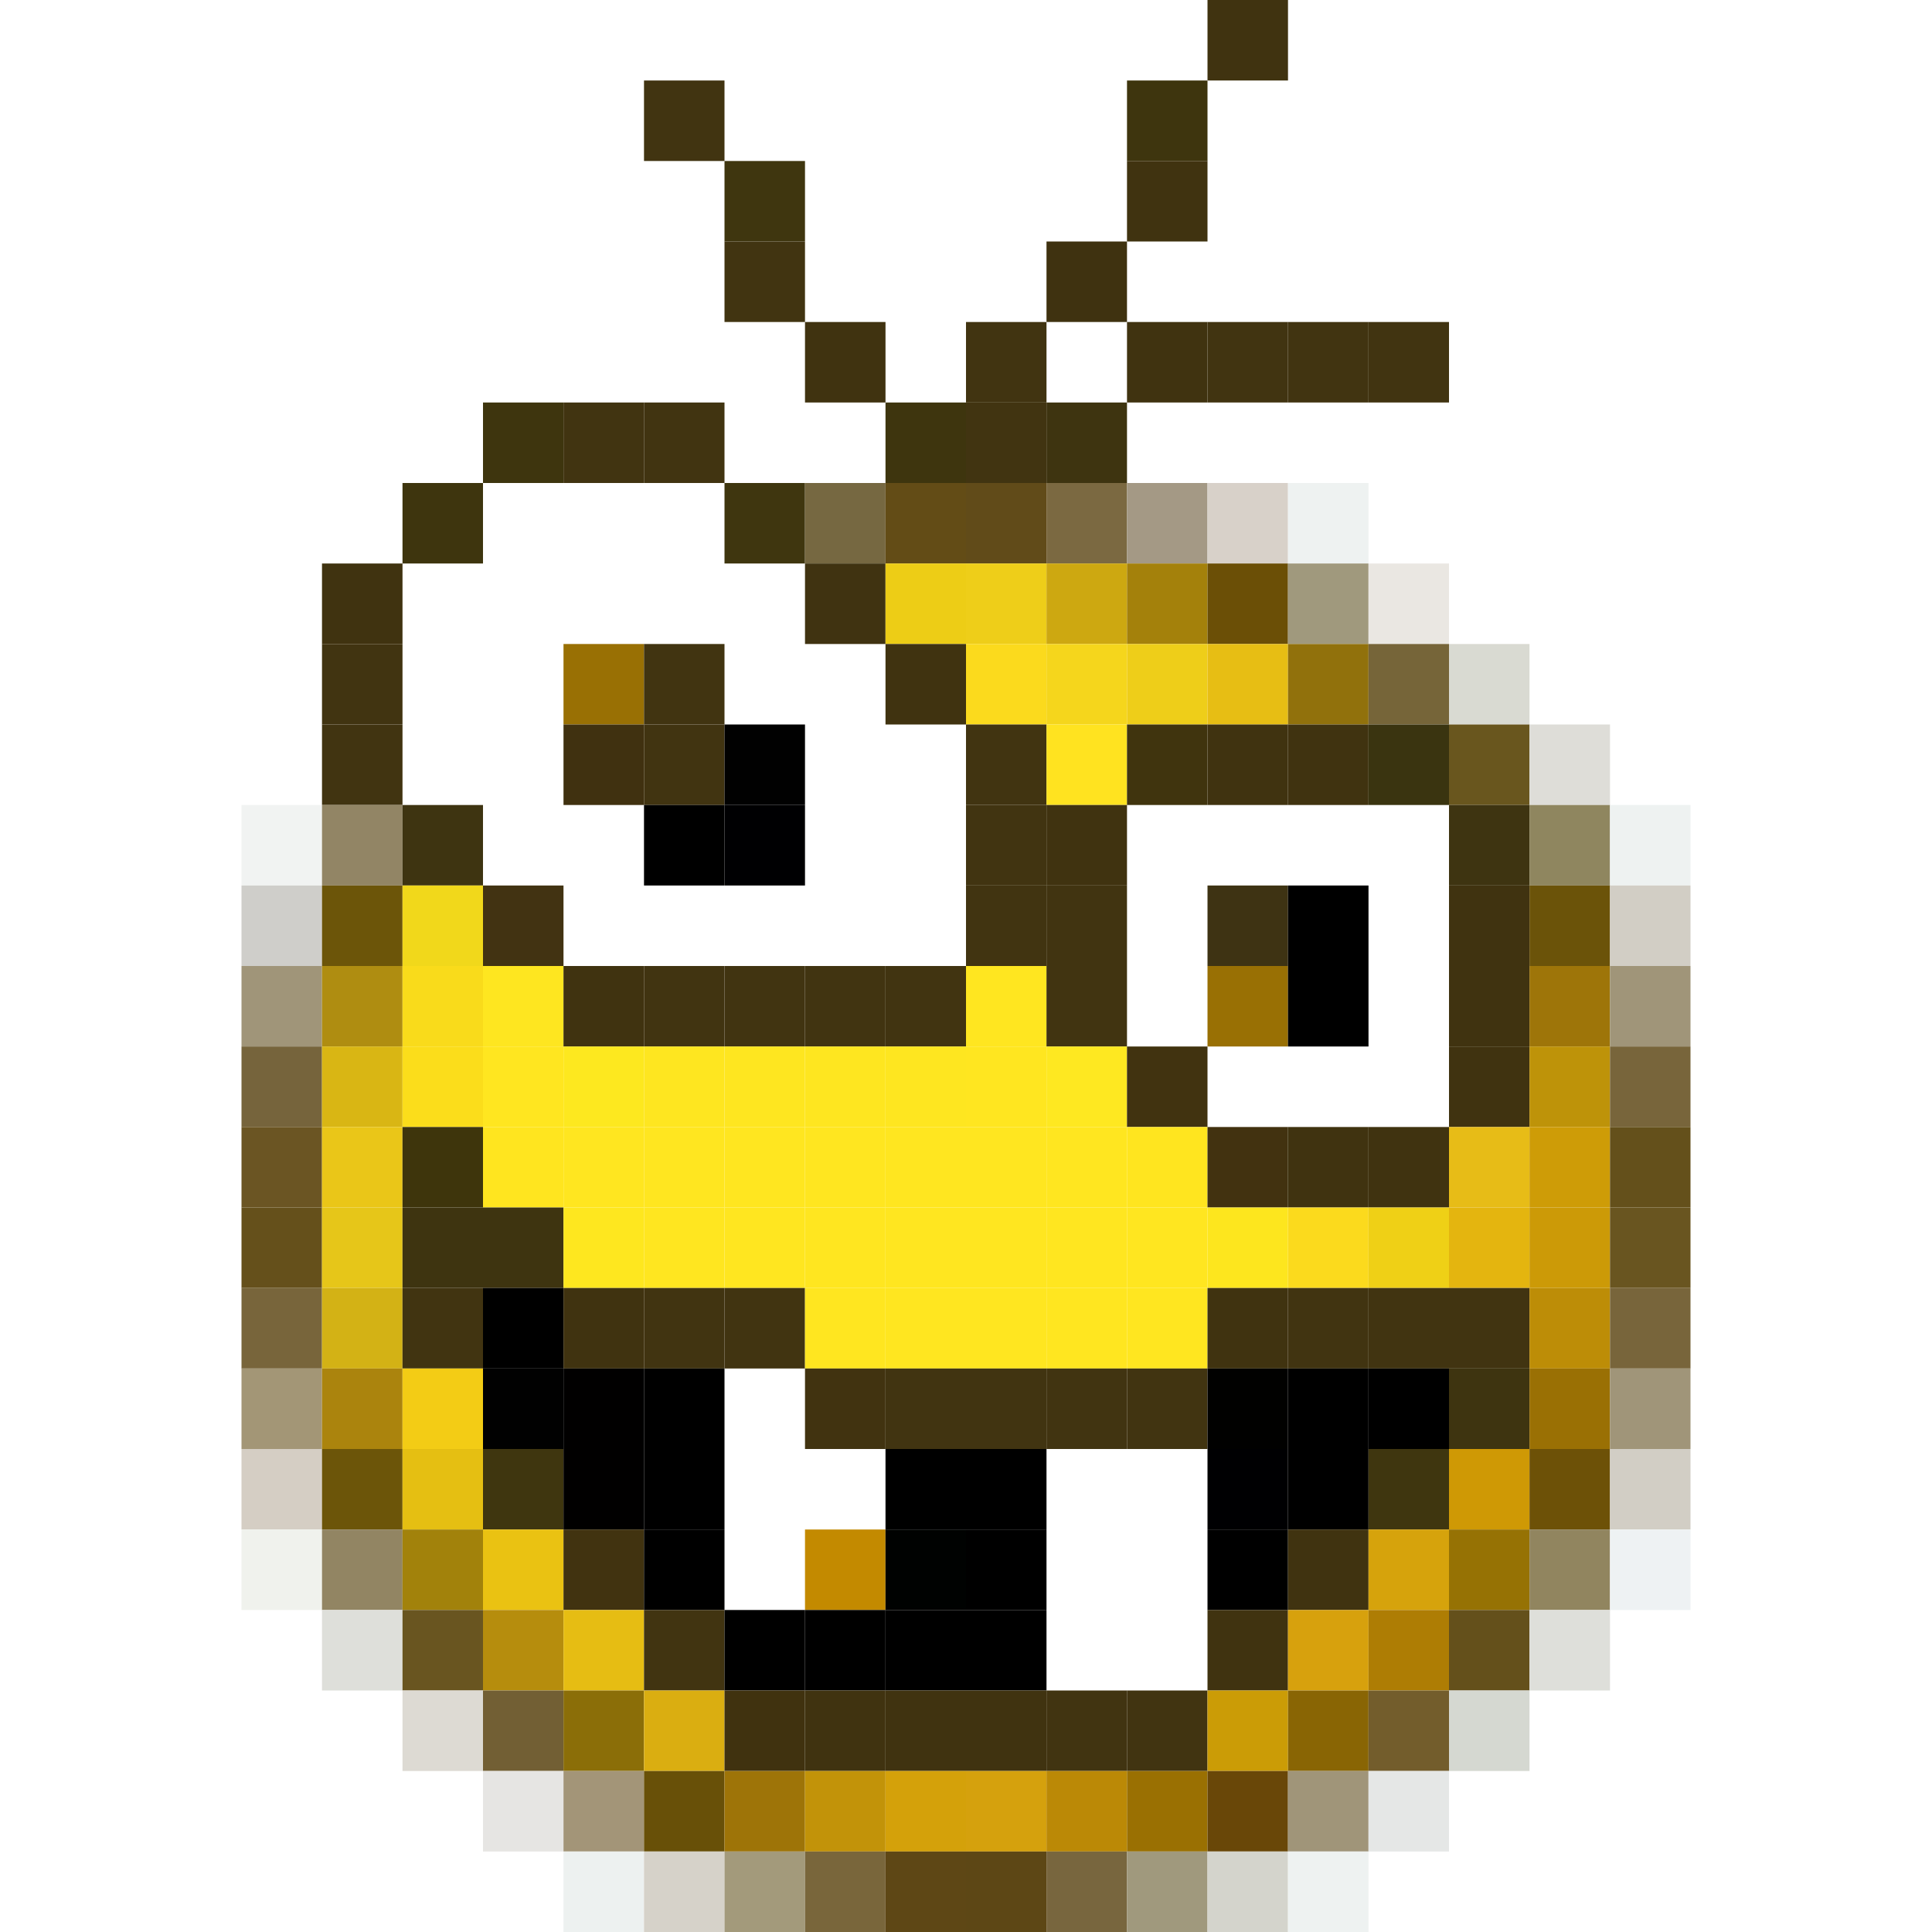 <svg xmlns="http://www.w3.org/2000/svg" width="480" height="480" viewBox="0 0 24 24">
    <rect x="15" fill="#403310"/><rect x="8" y="1"/><rect x="14" y="1" fill="#3e350e"/><rect x="9" y="2" fill="#3f360f"/><rect x="14" y="2" fill="#403310"/><rect x="9" y="3"/><rect x="13" y="3" fill="#3f3210"/><rect x="10" y="4" fill="#403310"/><rect x="12" y="4"/><rect x="14" y="4" fill="#403310"/><rect x="15" y="4"/><rect x="16" y="4"/><rect x="17" y="4"/><rect x="6" y="5" fill="#3e350e"/><rect x="7" y="5"/><rect x="8" y="5"/><rect x="11" y="5" fill="#3e350e"/><rect x="12" y="5"/><rect x="13" y="5" fill="#3e3410"/><rect x="5" y="6" fill="#3e350e"/><rect x="9" y="6" fill="#3f360f"/><rect x="10" y="6" fill="#766841"/><rect x="11" y="6" fill="#634c16"/><rect x="12" y="6" fill="#614b19"/><rect x="13" y="6" fill="#7b6941"/><rect x="14" y="6" fill="#a49985"/><rect x="15" y="6" fill="#d8d1c9"/><rect x="16" y="6" fill="#eef2f1"/><rect x="4" y="7" fill="#403310"/><rect x="10" y="7" fill="#403311"/><rect x="11" y="7" fill="#edcd16"/><rect x="12" y="7" fill="#eece19"/><rect x="13" y="7" fill="#cda811"/><rect x="14" y="7" fill="#a4810b"/><rect x="15" y="7" fill="#6b4f06"/><rect x="16" y="7" fill="#a0997d"/><rect x="17" y="7" fill="#eae7e2"/><rect x="4" y="8"/><rect x="7" y="8" fill="#997004"/><rect x="8" y="8"/><rect x="11" y="8" fill="#403310"/><rect x="12" y="8" fill="#fbda1d"/><rect x="13" y="8" fill="#f5d61c"/><rect x="14" y="8" fill="#eece19"/><rect x="15" y="8" fill="#e7be14"/><rect x="16" y="8" fill="#91710c"/><rect x="17" y="8" fill="#766539"/><rect x="18" y="8" fill="#d9dad2"/><rect x="4" y="9"/><rect x="7" y="9" fill="#403110"/><rect x="8" y="9"/><rect x="9" y="9" fill="#010101"/><rect x="12" y="9"/><rect x="13" y="9" fill="#ffe320"/><rect x="14" y="9" fill="#40340e"/><rect x="15" y="9" fill="#403310"/><rect x="16" y="9" fill="#403310"/><rect x="17" y="9" fill="#3a3410"/><rect x="18" y="9" fill="#69561e"/><rect x="19" y="9" fill="#deddd8"/><rect x="3" y="10" fill="#f1f3f2"/><rect x="4" y="10" fill="#928565"/><rect x="5" y="10" fill="#3e3411"/><rect x="8" y="10" fill="#000000"/><rect x="9" y="10" fill="#000002"/><rect x="12" y="10"/><rect x="13" y="10" fill="#403310"/><rect x="18" y="10" fill="#3e3411"/><rect x="19" y="10" fill="#8f865f"/><rect x="20" y="10" fill="#eef2f1"/><rect x="3" y="11" fill="#cfceca"/><rect x="4" y="11" fill="#6c5509"/><rect x="5" y="11" fill="#f1d81b"/><rect x="6" y="11" fill="#423312"/><rect x="12" y="11"/><rect x="13" y="11"/><rect x="15" y="11" fill="#3e3313"/><rect x="16" y="11" fill="#000000"/><rect x="18" y="11" fill="#403310"/><rect x="19" y="11" fill="#6b5309"/><rect x="20" y="11" fill="#d2cec5"/><rect x="3" y="12" fill="#a09579"/><rect x="4" y="12" fill="#af8d11"/><rect x="5" y="12" fill="#f9db1b"/><rect x="6" y="12" fill="#fee620"/><rect x="7" y="12" fill="#403310"/><rect x="8" y="12"/><rect x="9" y="12"/><rect x="10" y="12"/><rect x="11" y="12"/><rect x="12" y="12" fill="#ffe620"/><rect x="13" y="12"/><rect x="15" y="12" fill="#997004"/><rect x="16" y="12" fill="#000000"/><rect x="18" y="12" fill="#403310"/><rect x="19" y="12" fill="#9e7509"/><rect x="20" y="12" fill="#a09579"/><rect x="3" y="13" fill="#76643c"/><rect x="4" y="13" fill="#d9b614"/><rect x="5" y="13" fill="#fbdd1b"/><rect x="6" y="13" fill="#ffe620"/><rect x="7" y="13" fill="#fde81f"/><rect x="8" y="13" fill="#fee620"/><rect x="9" y="13" fill="#fee620"/><rect x="10" y="13" fill="#fee620"/><rect x="11" y="13" fill="#fee620"/><rect x="12" y="13" fill="#ffe620"/><rect x="13" y="13" fill="#fee821"/><rect x="14" y="13" fill="#413310"/><rect x="18" y="13" fill="#403310"/><rect x="19" y="13" fill="#be9309"/><rect x="20" y="13" fill="#78653b"/><rect x="3" y="14" fill="#6b5523"/><rect x="4" y="14" fill="#eac618"/><rect x="5" y="14" fill="#3e350c"/><rect x="6" y="14" fill="#ffe51f"/><rect x="7" y="14" fill="#ffe620"/><rect x="8" y="14" fill="#ffe620"/><rect x="9" y="14" fill="#ffe620"/><rect x="10" y="14" fill="#ffe620"/><rect x="11" y="14" fill="#ffe620"/><rect x="12" y="14" fill="#ffe620"/><rect x="13" y="14" fill="#ffe620"/><rect x="14" y="14" fill="#ffe51f"/><rect x="15" y="14" fill="#423210"/><rect x="16" y="14" fill="#403310"/><rect x="17" y="14" fill="#403310"/><rect x="18" y="14" fill="#e7bc17"/><rect x="19" y="14" fill="#ce9c07"/><rect x="20" y="14" fill="#64501b"/><rect x="3" y="15" fill="#65501b"/><rect x="4" y="15" fill="#e6c619"/><rect x="5" y="15" fill="#3e3410"/><rect x="6" y="15" fill="#3e3410"/><rect x="7" y="15" fill="#fee71f"/><rect x="8" y="15" fill="#ffe620"/><rect x="9" y="15" fill="#ffe620"/><rect x="10" y="15" fill="#ffe620"/><rect x="11" y="15" fill="#ffe620"/><rect x="12" y="15" fill="#ffe620"/><rect x="13" y="15" fill="#ffe620"/><rect x="14" y="15" fill="#ffe620"/><rect x="15" y="15" fill="#fde61e"/><rect x="16" y="15" fill="#fbda1d"/><rect x="17" y="15" fill="#efd016"/><rect x="18" y="15" fill="#e4b50f"/><rect x="19" y="15" fill="#cc9a07"/><rect x="20" y="15" fill="#695520"/><rect x="3" y="16" fill="#78653b"/><rect x="4" y="16" fill="#d3b215"/><rect x="5" y="16"/><rect x="6" y="16" fill="#000000"/><rect x="7" y="16" fill="#403310"/><rect x="8" y="16"/><rect x="9" y="16"/><rect x="10" y="16" fill="#ffe620"/><rect x="11" y="16" fill="#ffe620"/><rect x="12" y="16" fill="#ffe620"/><rect x="13" y="16" fill="#ffe620"/><rect x="14" y="16" fill="#ffe620"/><rect x="15" y="16" fill="#403310"/><rect x="16" y="16"/><rect x="17" y="16"/><rect x="18" y="16"/><rect x="19" y="16" fill="#bd8d07"/><rect x="20" y="16" fill="#78653b"/><rect x="3" y="17" fill="#a39676"/><rect x="4" y="17" fill="#ab840d"/><rect x="5" y="17" fill="#f3cc15"/><rect x="6" y="17" fill="#010101"/><rect x="7" y="17" fill="#010000"/><rect x="8" y="17" fill="#000000"/><rect x="10" y="17" fill="#413310"/><rect x="11" y="17"/><rect x="12" y="17"/><rect x="13" y="17"/><rect x="14" y="17"/><rect x="15" y="17" fill="#010100"/><rect x="16" y="17" fill="#000000"/><rect x="17" y="17" fill="#000000"/><rect x="18" y="17" fill="#3e3410"/><rect x="19" y="17" fill="#9a7004"/><rect x="20" y="17" fill="#a09579"/><rect x="3" y="18" fill="#d5cec4"/><rect x="4" y="18" fill="#6c5509"/><rect x="5" y="18" fill="#e5bf12"/><rect x="6" y="18" fill="#3f360f"/><rect x="7" y="18" fill="#010000"/><rect x="8" y="18" fill="#000000"/><rect x="11" y="18" fill="#000000"/><rect x="12" y="18" fill="#000000"/><rect x="15" y="18" fill="#000002"/><rect x="16" y="18" fill="#000000"/><rect x="17" y="18" fill="#3f360f"/><rect x="18" y="18" fill="#cf9905"/><rect x="19" y="18" fill="#6d5107"/><rect x="20" y="18" fill="#d2cec5"/><rect x="3" y="19" fill="#f0f2ed"/><rect x="4" y="19" fill="#928563"/><rect x="5" y="19" fill="#a2820b"/><rect x="6" y="19" fill="#eac212"/><rect x="7" y="19" fill="#413310"/><rect x="8" y="19" fill="#000000"/><rect x="10" y="19" fill="#c38a00"/><rect x="11" y="19" fill="#000201"/><rect x="12" y="19" fill="#000000"/><rect x="15" y="19" fill="#000000"/><rect x="16" y="19" fill="#403310"/><rect x="17" y="19" fill="#d6a30c"/><rect x="18" y="19" fill="#967204"/><rect x="19" y="19" fill="#91855f"/><rect x="20" y="19" fill="#eef2f3"/><rect x="4" y="20" fill="#dedfda"/><rect x="5" y="20" fill="#695520"/><rect x="6" y="20" fill="#b68d0d"/><rect x="7" y="20" fill="#e6bd13"/><rect x="8" y="20"/><rect x="9" y="20" fill="#000000"/><rect x="10" y="20" fill="#000000"/><rect x="11" y="20" fill="#000000"/><rect x="12" y="20" fill="#000000"/><rect x="15" y="20" fill="#403310"/><rect x="16" y="20" fill="#d7a10d"/><rect x="17" y="20" fill="#ae7d04"/><rect x="18" y="20" fill="#64501b"/><rect x="19" y="20" fill="#dedfda"/><rect x="5" y="21" fill="#dddad3"/><rect x="6" y="21" fill="#725f34"/><rect x="7" y="21" fill="#8b6e08"/><rect x="8" y="21" fill="#daae11"/><rect x="9" y="21" fill="#40320f"/><rect x="10" y="21" fill="#403310"/><rect x="11" y="21" fill="#403310"/><rect x="12" y="21" fill="#403310"/><rect x="13" y="21"/><rect x="14" y="21"/><rect x="15" y="21" fill="#cb9c06"/><rect x="16" y="21" fill="#896504"/><rect x="17" y="21" fill="#735d2c"/><rect x="18" y="21" fill="#d5d8d1"/><rect x="6" y="22" fill="#e6e5e3"/><rect x="7" y="22" fill="#a39578"/><rect x="8" y="22" fill="#685008"/><rect x="9" y="22" fill="#9e7408"/><rect x="10" y="22" fill="#c29309"/><rect x="11" y="22" fill="#d4a10a"/><rect x="12" y="22" fill="#d5a10d"/><rect x="13" y="22" fill="#bb8906"/><rect x="14" y="22" fill="#9a7002"/><rect x="15" y="22" fill="#694708"/><rect x="16" y="22" fill="#a09579"/><rect x="17" y="22" fill="#e5e7e6"/><rect x="7" y="23" fill="#edf1f0"/><rect x="8" y="23" fill="#d6d2c9"/><rect x="9" y="23" fill="#a39a7b"/><rect x="10" y="23" fill="#79663b"/><rect x="11" y="23" fill="#5e4715"/><rect x="12" y="23" fill="#5d4715"/><rect x="13" y="23" fill="#78663e"/><rect x="14" y="23" fill="#a0997d"/><rect x="15" y="23" fill="#d4d4cc"/><rect x="16" y="23" fill="#eef2f1"/><style>rect{width:1px;height:1px}rect:not([fill]){fill:#413411}</style>
    <script href="../dist/dist.window.svgmodule.js"/>
    <script href="pipik.js"/>
</svg>
